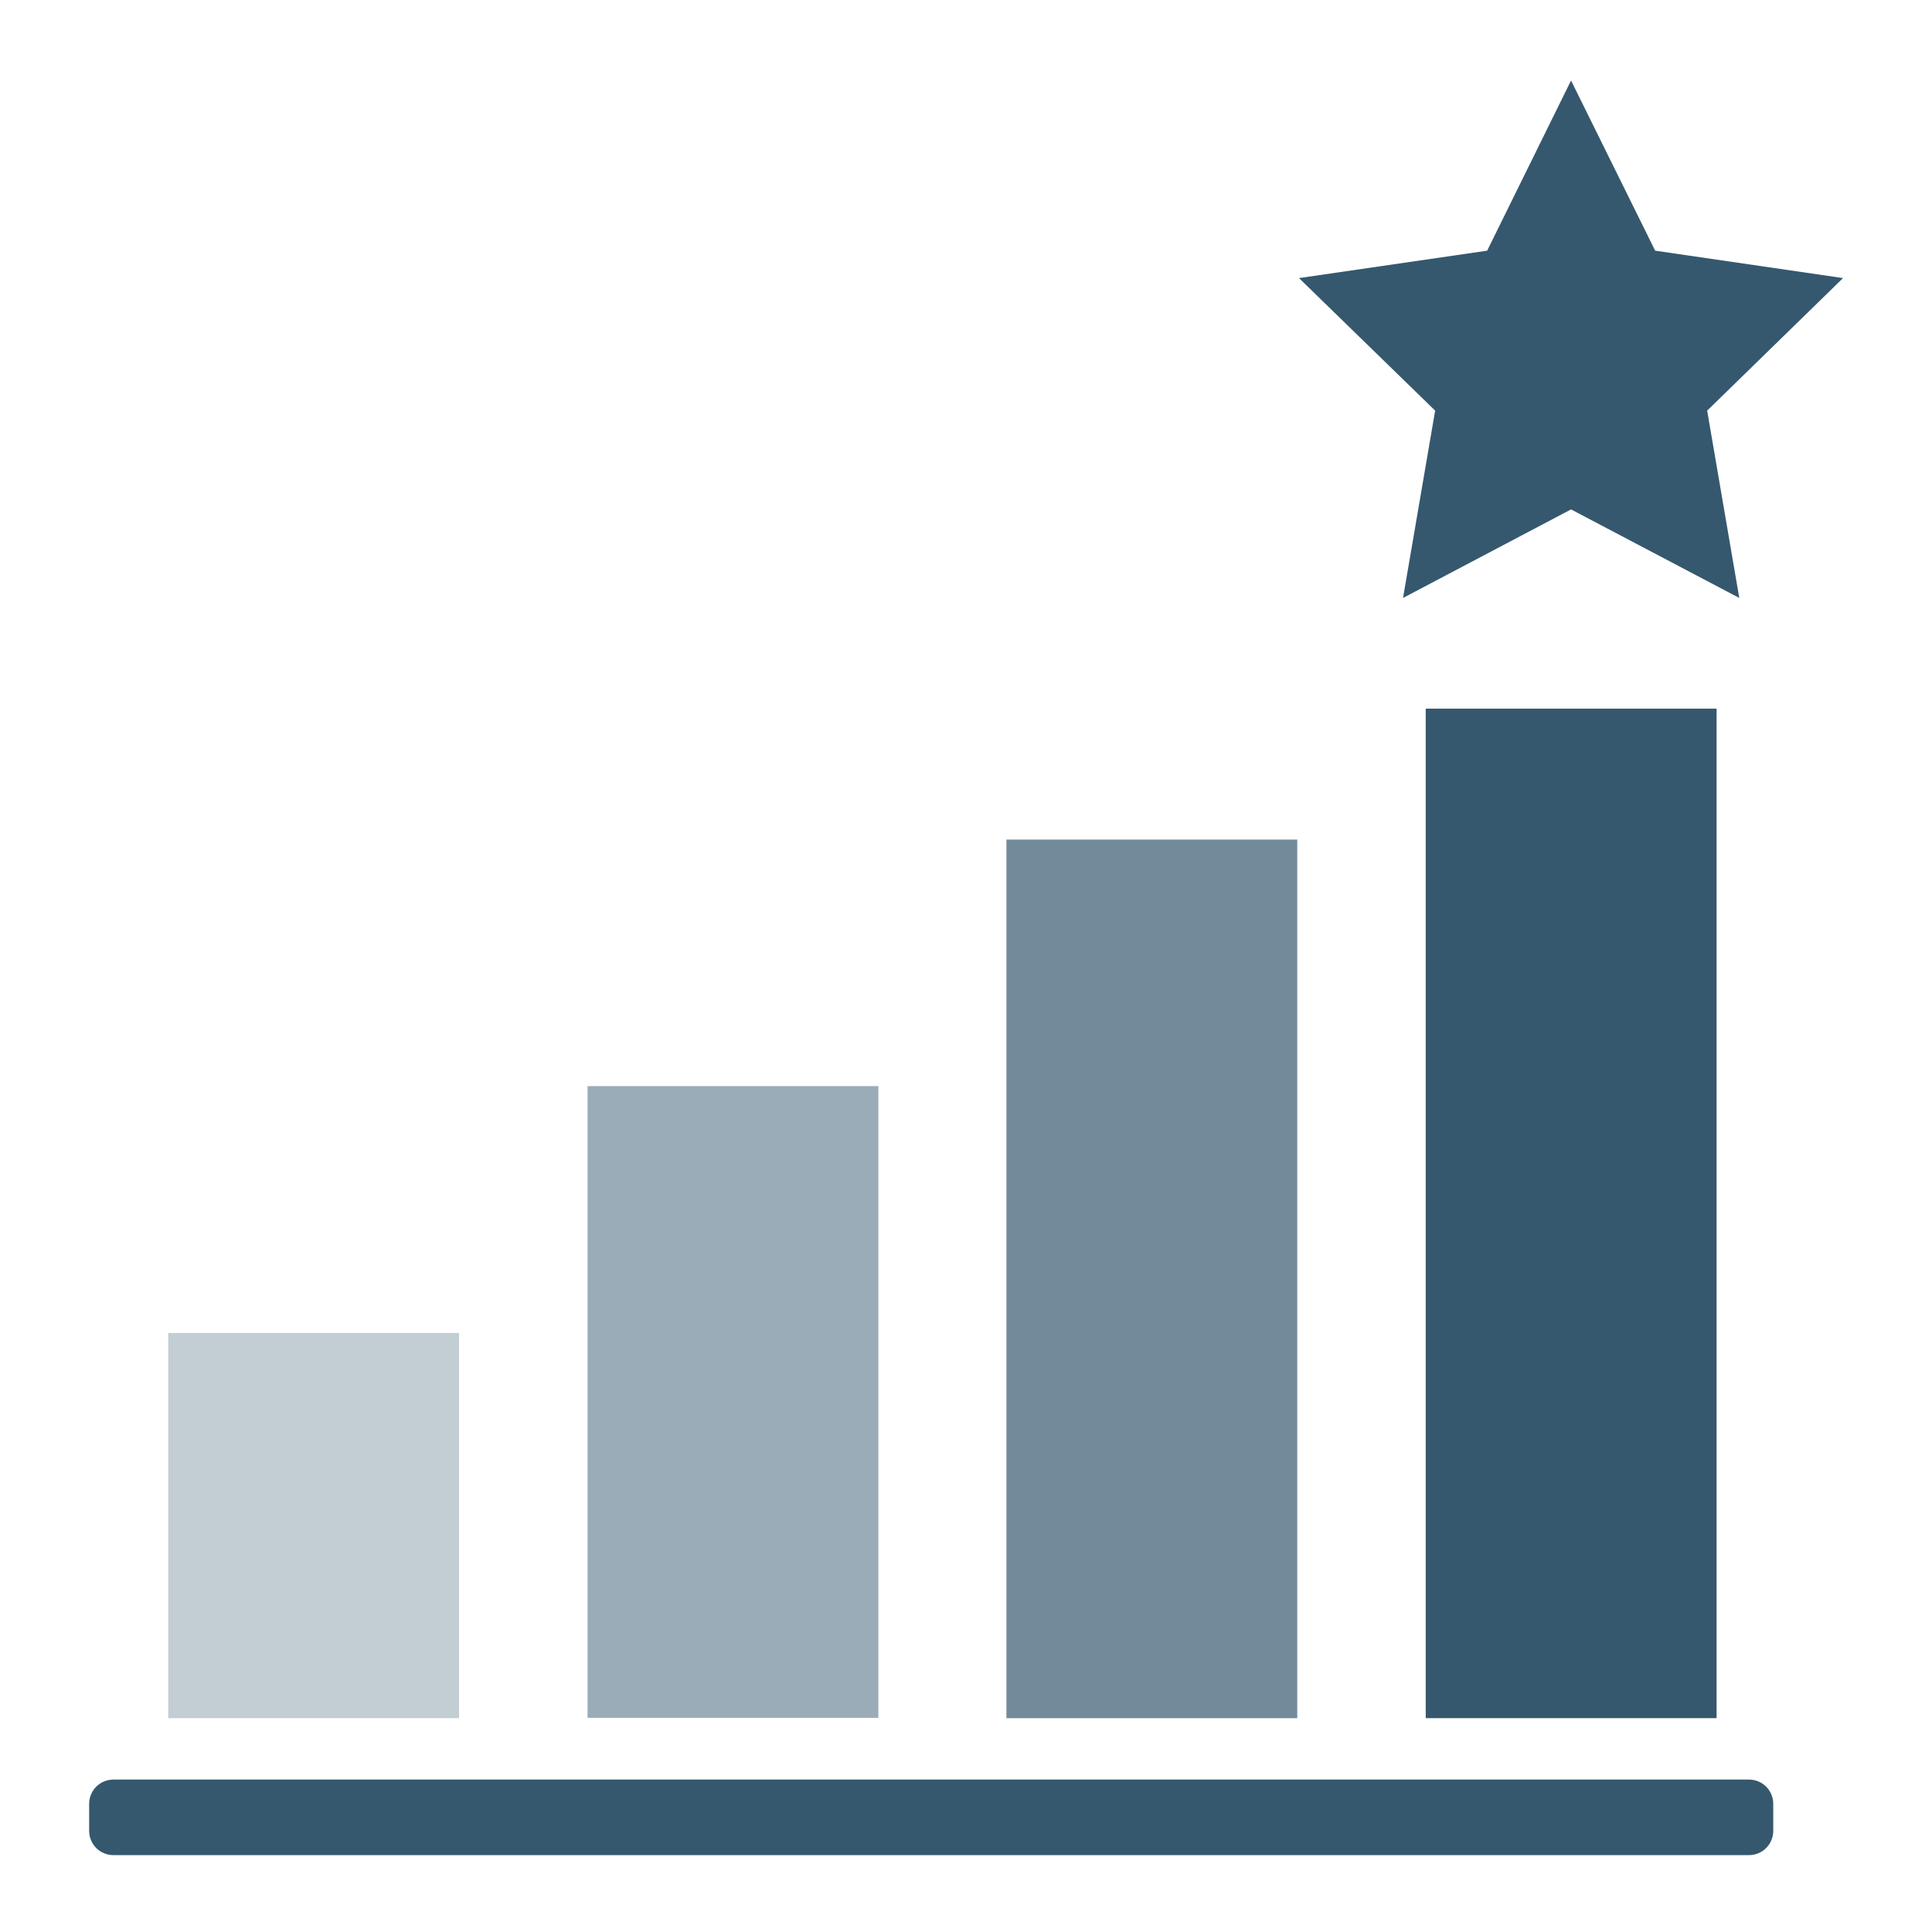 <svg width="48" height="48" viewBox="0 0 48 48" fill="none" xmlns="http://www.w3.org/2000/svg">
<path d="M4.18 33.117H11.405V42.687H4.18V33.117Z" fill="#C3CDD4"/>
<path d="M14.598 26.984H21.823V42.68H14.598V26.984Z" fill="#9AACB7"/>
<path d="M25.004 20.859H32.23V42.688H25.004V20.859Z" fill="#728B9A"/>
<path d="M35.422 17.606H42.648V42.687H35.422V17.606Z" fill="#35586E"/>
<path d="M2.82 46.09H43.451C43.788 46.09 44.056 45.822 44.056 45.485V44.818C44.056 44.481 43.788 44.213 43.451 44.213H2.82C2.483 44.213 2.215 44.481 2.215 44.818V45.485C2.215 45.822 2.483 46.09 2.82 46.09Z" fill="#35586E"/>
<path d="M39.032 2L41.122 6.228L45.79 6.909L42.414 10.202L43.212 14.856L39.032 12.656L34.858 14.856L35.656 10.202L32.273 6.909L36.948 6.228L39.032 2Z" fill="#35586E"/>
</svg>

